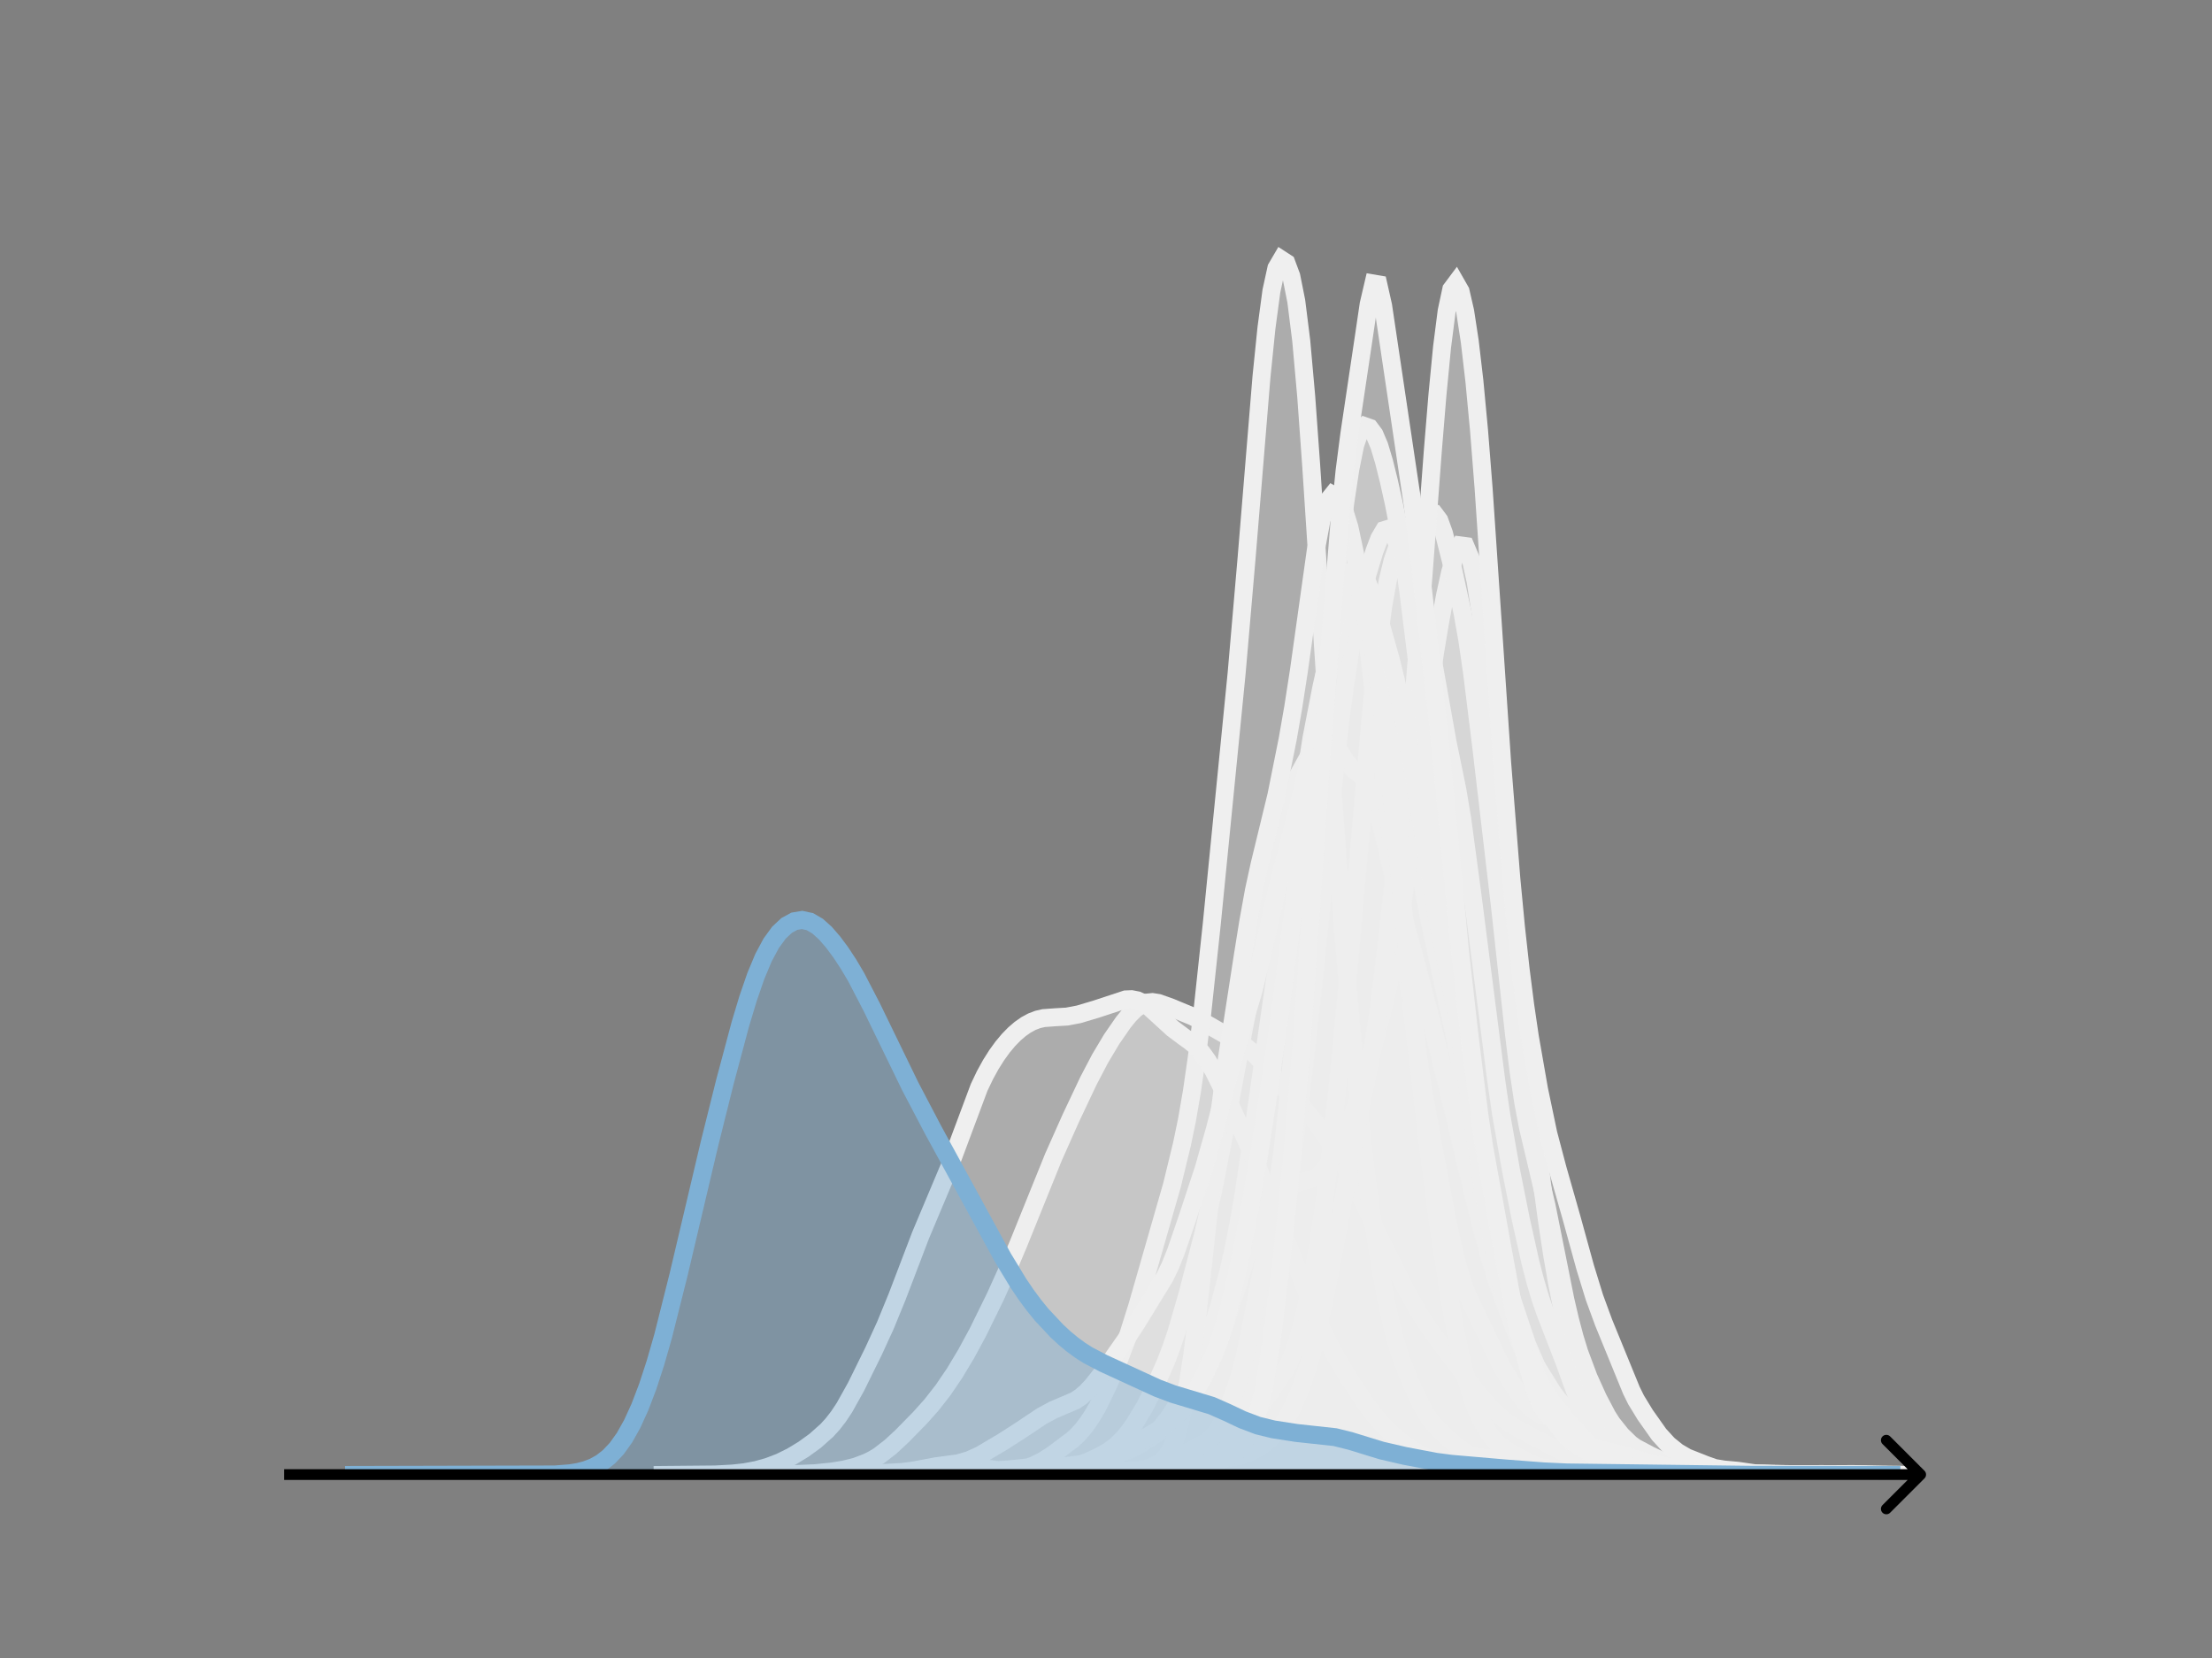 <svg width="615" height="461" viewBox="0 0 615 461" fill="none" xmlns="http://www.w3.org/2000/svg">
<rect x="0" y="0" width="615" height="461" fill="#808080" stroke="none"/>
<g clip-path="url(#clip0_230_8478)">
<mask id="mask0_230_8478" style="mask-type:luminance" maskUnits="userSpaceOnUse" x="76" y="55" width="477" height="356">
<path d="M552.957 55.296H76.797V410.112H552.957V55.296Z" fill="white"/>
</mask>
<g mask="url(#mask0_230_8478)">
<path d="M202.352 410.112L218.524 409.963L226.61 409.629L231.462 409.132L234.696 408.6L237.931 407.793L241.165 406.567L242.783 405.743L244.4 404.752L247.634 402.255L250.869 399.235L255.72 394.291L258.955 390.678L262.189 386.541L265.424 381.778L268.658 376.39L271.893 370.406L276.745 360.517L279.979 353.364L283.214 345.679L292.917 321.673L297.769 310.789L302.62 300.525L305.855 294.347L309.089 288.926L312.324 284.253L313.941 282.268L315.558 280.632L317.176 279.447L318.793 278.78L320.41 278.62L322.027 278.871L325.262 280.006L331.731 282.685L334.965 284.432L341.434 288.139L344.669 289.937L346.286 291.018L347.903 292.324L349.52 293.888L352.755 297.629L355.989 301.497L359.224 304.897L362.458 308.191L365.693 312.091L368.927 316.643L372.162 321.63L375.396 327.302L378.631 333.757L386.717 350.243L391.569 359.778L394.803 365.461L398.038 370.335L402.889 376.825L410.975 387.249L414.21 391.014L417.444 394.162L419.062 395.435L422.296 397.45L433.617 403.376L436.851 404.565L443.32 406.263L451.406 408.303L454.641 408.83L459.493 409.216L482.134 409.949L490.22 410.068L514.479 410.086L524.182 410.112" fill="#EFEFEF" fill-opacity="0.4"/>
<path d="M202.352 410.112L218.524 409.963L226.61 409.629L231.462 409.132L234.696 408.6L237.931 407.793L241.165 406.567L242.783 405.743L244.4 404.752L247.634 402.255L250.869 399.235L255.72 394.291L258.955 390.678L262.189 386.541L265.424 381.778L268.658 376.39L271.893 370.406L276.745 360.517L279.979 353.364L283.214 345.679L292.917 321.673L297.769 310.789L302.62 300.525L305.855 294.347L309.089 288.926L312.324 284.253L313.941 282.268L315.558 280.632L317.176 279.447L318.793 278.78L320.41 278.62L322.027 278.871L325.262 280.006L331.731 282.685L334.965 284.432L341.434 288.139L344.669 289.937L346.286 291.018L347.903 292.324L349.52 293.888L352.755 297.629L355.989 301.497L359.224 304.897L362.458 308.191L365.693 312.091L368.927 316.643L372.162 321.63L375.396 327.302L378.631 333.757L386.717 350.243L391.569 359.778L394.803 365.461L398.038 370.335L402.889 376.825L410.975 387.249L414.21 391.014L417.444 394.162L419.062 395.435L422.296 397.45L433.617 403.376L436.851 404.565L443.32 406.263L451.406 408.303L454.641 408.83L459.493 409.216L482.134 409.949L490.22 410.068L514.479 410.086L524.182 410.112" stroke="#EFEFEF" stroke-width="5" stroke-linecap="square"/>
</g>
<mask id="mask1_230_8478" style="mask-type:luminance" maskUnits="userSpaceOnUse" x="76" y="55" width="477" height="356">
<path d="M552.957 55.296H76.797V410.112H552.957V55.296Z" fill="white"/>
</mask>
<g mask="url(#mask1_230_8478)">
<path d="M226.961 410.111L266.725 409.954L284.398 409.41L288.816 409.277L293.234 408.883L296.18 408.43L299.125 407.662L302.07 406.562L305.016 405.251L307.961 403.627L309.434 402.592L310.907 401.341L312.38 399.837L313.852 398.061L315.325 396.01L318.271 391.12L321.216 385.32L324.162 378.622L325.634 374.754L327.107 370.398L330.052 360.265L334.471 343.343L337.416 330.507L340.362 315.292L344.78 291.537L349.198 268.345L355.089 233.076L356.562 226.48L358.034 221.602L359.507 218.123L365.398 207.524L366.871 205.468L368.344 204.629L369.816 205.259L371.289 207.09L374.235 211.727L375.707 213.437L378.653 215.886L380.126 217.801L381.598 220.979L383.071 225.617L384.544 231.457L388.962 250.397L393.38 266.643L397.798 283.34L402.217 301.223L411.053 337.982L413.998 349.145L416.944 358.482L419.889 366.179L422.835 372.503L425.78 377.606L431.671 387.09L433.144 389.063L436.089 392.375L439.035 395.746L443.453 401.151L444.926 402.528L446.399 403.564L447.871 404.32L450.817 405.416L455.235 406.702L459.653 407.558L465.544 408.664L469.962 409.496L472.908 409.718L520.035 410.111" fill="#EFEFEF" fill-opacity="0.4"/>
<path d="M226.961 410.111L266.725 409.954L284.398 409.41L288.816 409.277L293.234 408.883L296.18 408.43L299.125 407.662L302.07 406.562L305.016 405.251L307.961 403.627L309.434 402.592L310.907 401.341L312.38 399.837L313.852 398.061L315.325 396.01L318.271 391.12L321.216 385.32L324.162 378.622L325.634 374.754L327.107 370.398L330.052 360.265L334.471 343.343L337.416 330.507L340.362 315.292L344.78 291.537L349.198 268.345L355.089 233.076L356.562 226.48L358.034 221.602L359.507 218.123L365.398 207.524L366.871 205.468L368.344 204.629L369.816 205.259L371.289 207.09L374.235 211.727L375.707 213.437L378.653 215.886L380.126 217.801L381.598 220.979L383.071 225.617L384.544 231.457L388.962 250.397L393.38 266.643L397.798 283.34L402.217 301.223L411.053 337.982L413.998 349.145L416.944 358.482L419.889 366.179L422.835 372.503L425.78 377.606L431.671 387.09L433.144 389.063L436.089 392.375L439.035 395.746L443.453 401.151L444.926 402.528L446.399 403.564L447.871 404.32L450.817 405.416L455.235 406.702L459.653 407.558L465.544 408.664L469.962 409.496L472.908 409.718L520.035 410.111" stroke="#EFEFEF" stroke-width="5" stroke-linecap="square"/>
</g>
<mask id="mask2_230_8478" style="mask-type:luminance" maskUnits="userSpaceOnUse" x="76" y="55" width="477" height="356">
<path d="M552.957 55.296H76.797V410.112H552.957V55.296Z" fill="white"/>
</mask>
<g mask="url(#mask2_230_8478)">
<path d="M248.812 410.111L262.437 409.991L266.525 409.706L271.975 409.199L274.7 409.221L281.512 409.551L288.324 409.319L291.049 408.981L296.499 408.084L300.587 407.548L303.312 406.865L314.211 403.064L316.936 401.591L319.661 399.854L321.024 398.763L322.386 397.409L325.111 393.918L327.836 389.747L330.561 384.885L333.286 379.035L336.011 372.169L338.736 363.924L341.461 353.839L342.823 347.865L344.186 341.049L345.548 333.286L348.273 315.382L357.811 249.094L364.623 205.292L367.348 191.235L370.073 179.055L371.435 173.879L372.798 169.649L374.16 166.522L375.523 164.56L376.885 163.844L378.248 164.56L379.61 166.894L380.973 170.785L383.698 181.256L386.423 192.4L387.785 198.758L389.148 206.288L394.597 240.88L397.322 255.327L400.047 268.113L404.135 286.552L406.86 301.264L410.947 325.35L412.31 332.55L413.672 338.928L415.035 344.438L417.76 353.517L424.572 373.773L427.297 380.113L432.747 391.017L434.109 393.49L435.472 395.558L436.834 397.179L438.197 398.44L440.922 400.363L443.647 401.865L449.097 404.494L451.821 405.404L457.271 406.499L461.359 407.48L468.171 408.804L472.259 409.477L476.346 409.773L484.521 409.964L519.945 410.11" fill="#EFEFEF" fill-opacity="0.4"/>
<path d="M248.812 410.111L262.437 409.991L266.525 409.706L271.975 409.199L274.7 409.221L281.512 409.551L288.324 409.319L291.049 408.981L296.499 408.084L300.587 407.548L303.312 406.865L314.211 403.064L316.936 401.591L319.661 399.854L321.024 398.763L322.386 397.409L325.111 393.918L327.836 389.747L330.561 384.885L333.286 379.035L336.011 372.169L338.736 363.924L341.461 353.839L342.823 347.865L344.186 341.049L345.548 333.286L348.273 315.382L357.811 249.094L364.623 205.292L367.348 191.235L370.073 179.055L371.435 173.879L372.798 169.649L374.16 166.522L375.523 164.56L376.885 163.844L378.248 164.56L379.61 166.894L380.973 170.785L383.698 181.256L386.423 192.4L387.785 198.758L389.148 206.288L394.597 240.88L397.322 255.327L400.047 268.113L404.135 286.552L406.86 301.264L410.947 325.35L412.31 332.55L413.672 338.928L415.035 344.438L417.76 353.517L424.572 373.773L427.297 380.113L432.747 391.017L434.109 393.49L435.472 395.558L436.834 397.179L438.197 398.44L440.922 400.363L443.647 401.865L449.097 404.494L451.821 405.404L457.271 406.499L461.359 407.48L468.171 408.804L472.259 409.477L476.346 409.773L484.521 409.964L519.945 410.11" stroke="#EFEFEF" stroke-width="5" stroke-linecap="square"/>
</g>
<mask id="mask3_230_8478" style="mask-type:luminance" maskUnits="userSpaceOnUse" x="76" y="55" width="477" height="356">
<path d="M552.957 55.296H76.797V410.112H552.957V55.296Z" fill="white"/>
</mask>
<g mask="url(#mask3_230_8478)">
<path d="M261.43 410.11L266.855 409.996L270.923 409.843L281.773 409.989L287.198 409.766L291.266 409.726L299.404 409.058L303.472 409.566L306.185 409.779L308.897 409.737L312.966 409.333L315.678 409.053L321.103 408.778L325.172 408.329L329.24 407.94L330.597 407.644L331.953 407.177L333.309 406.493L340.09 402.183L341.446 401.391L342.803 400.129L344.159 398.052L345.515 395.031L346.871 391.217L349.584 382.282L350.94 377.238L352.296 371.443L353.652 364.542L355.008 356.351L357.721 336.616L361.79 303.317L364.502 279.786L367.214 253.674L371.283 212.499L372.639 200.574L373.995 190.285L375.352 181.529L376.708 174.047L378.064 167.658L379.42 162.212L382.133 153.256L383.489 149.707L384.845 147.398L386.201 146.975L387.558 148.731L388.914 152.427L392.982 166.604L395.695 173.016L397.051 177.332L398.407 183.575L402.476 206.394L405.188 219.597L406.545 227.707L409.257 247.871L416.038 300.747L417.394 310.008L420.107 325.381L422.819 338.968L425.532 351.138L426.888 356.345L428.244 360.905L429.6 364.844L435.025 378.871L437.738 386.366L439.094 389.615L440.45 392.388L441.806 394.719L444.519 398.435L447.231 401.349L448.587 402.443L449.943 403.258L458.081 406.934L460.793 407.802L462.149 408.063L464.862 408.163L467.574 408.145L470.287 408.446L475.712 409.216L482.493 409.538L486.561 409.896L494.699 410L506.904 409.922L515.042 409.856L523.179 410.013L531.316 410.111" fill="#EFEFEF" fill-opacity="0.4"/>
<path d="M261.43 410.11L266.855 409.996L270.923 409.843L281.773 409.989L287.198 409.766L291.266 409.726L299.404 409.058L303.472 409.566L306.185 409.779L308.897 409.737L312.966 409.333L315.678 409.053L321.103 408.778L325.172 408.329L329.24 407.94L330.597 407.644L331.953 407.177L333.309 406.493L340.09 402.183L341.446 401.391L342.803 400.129L344.159 398.052L345.515 395.031L346.871 391.217L349.584 382.282L350.94 377.238L352.296 371.443L353.652 364.542L355.008 356.351L357.721 336.616L361.79 303.317L364.502 279.786L367.214 253.674L371.283 212.499L372.639 200.574L373.995 190.285L375.352 181.529L376.708 174.047L378.064 167.658L379.42 162.212L382.133 153.256L383.489 149.707L384.845 147.398L386.201 146.975L387.558 148.731L388.914 152.427L392.982 166.604L395.695 173.016L397.051 177.332L398.407 183.575L402.476 206.394L405.188 219.597L406.545 227.707L409.257 247.871L416.038 300.747L417.394 310.008L420.107 325.381L422.819 338.968L425.532 351.138L426.888 356.345L428.244 360.905L429.6 364.844L435.025 378.871L437.738 386.366L439.094 389.615L440.45 392.388L441.806 394.719L444.519 398.435L447.231 401.349L448.587 402.443L449.943 403.258L458.081 406.934L460.793 407.802L462.149 408.063L464.862 408.163L467.574 408.145L470.287 408.446L475.712 409.216L482.493 409.538L486.561 409.896L494.699 410L506.904 409.922L515.042 409.856L523.179 410.013L531.316 410.111" stroke="#EFEFEF" stroke-width="5" stroke-linecap="square"/>
</g>
<mask id="mask4_230_8478" style="mask-type:luminance" maskUnits="userSpaceOnUse" x="76" y="55" width="477" height="356">
<path d="M552.957 55.296H76.797V410.112H552.957V55.296Z" fill="white"/>
</mask>
<g mask="url(#mask4_230_8478)">
<path d="M238.797 410.111L244.324 410.004L248.47 409.85L258.143 409.931L263.671 409.587L266.434 408.984L269.198 408.21L270.58 408.015L271.962 408.025L277.49 408.758L280.253 408.595L285.781 408.013L287.163 407.549L289.926 406.193L292.69 404.422L298.218 400.273L299.6 398.992L300.982 397.455L302.363 395.653L303.745 393.58L305.127 391.21L307.891 385.6L310.655 379.299L313.418 371.993L316.182 363.212L325.855 329.514L328.619 318.145L330.001 311.469L331.383 303.492L332.765 293.902L334.147 282.716L336.91 256.873L343.82 187.183L346.584 155.187L350.729 104.763L352.111 91.195L353.493 80.883L354.875 74.558L356.257 72.192L357.639 73.091L359.02 76.797L360.402 83.732L361.784 94.762L363.166 110.233L364.548 129.417L370.076 213.859L372.839 251.525L375.603 284.769L378.367 312.801L379.749 324.845L381.131 335.558L382.512 345.059L383.894 353.511L385.276 360.986L386.658 367.434L388.04 372.821L389.422 377.267L392.186 384.384L394.949 390.268L396.331 392.762L397.713 394.853L399.095 396.538L401.859 399.248L404.623 401.711L407.386 403.735L408.768 404.451L410.15 404.923L412.914 405.288L417.059 405.424L418.441 405.647L419.823 406.082L423.969 407.829L426.733 408.4L429.496 408.684L435.024 408.999L440.551 409.524L446.079 409.701L450.225 409.496L454.37 409.306L459.898 409.628L468.189 409.973L475.098 409.986L513.791 410.111" fill="#EFEFEF" fill-opacity="0.4"/>
<path d="M238.797 410.111L244.324 410.004L248.47 409.85L258.143 409.931L263.671 409.587L266.434 408.984L269.198 408.21L270.58 408.015L271.962 408.025L277.49 408.758L280.253 408.595L285.781 408.013L287.163 407.549L289.926 406.193L292.69 404.422L298.218 400.273L299.6 398.992L300.982 397.455L302.363 395.653L303.745 393.58L305.127 391.21L307.891 385.6L310.655 379.299L313.418 371.993L316.182 363.212L325.855 329.514L328.619 318.145L330.001 311.469L331.383 303.492L332.765 293.902L334.147 282.716L336.91 256.873L343.82 187.183L346.584 155.187L350.729 104.763L352.111 91.195L353.493 80.883L354.875 74.558L356.257 72.192L357.639 73.091L359.02 76.797L360.402 83.732L361.784 94.762L363.166 110.233L364.548 129.417L370.076 213.859L372.839 251.525L375.603 284.769L378.367 312.801L379.749 324.845L381.131 335.558L382.512 345.059L383.894 353.511L385.276 360.986L386.658 367.434L388.04 372.821L389.422 377.267L392.186 384.384L394.949 390.268L396.331 392.762L397.713 394.853L399.095 396.538L401.859 399.248L404.623 401.711L407.386 403.735L408.768 404.451L410.15 404.923L412.914 405.288L417.059 405.424L418.441 405.647L419.823 406.082L423.969 407.829L426.733 408.4L429.496 408.684L435.024 408.999L440.551 409.524L446.079 409.701L450.225 409.496L454.37 409.306L459.898 409.628L468.189 409.973L475.098 409.986L513.791 410.111" stroke="#EFEFEF" stroke-width="5" stroke-linecap="square"/>
</g>
<mask id="mask5_230_8478" style="mask-type:luminance" maskUnits="userSpaceOnUse" x="76" y="55" width="477" height="356">
<path d="M552.957 55.296H76.797V410.112H552.957V55.296Z" fill="white"/>
</mask>
<g mask="url(#mask5_230_8478)">
<path d="M234.492 410.111L260.008 409.956L265.678 409.679L275.6 409.091L288.358 408.389L294.028 407.905L299.698 407.2L303.951 406.886L305.368 406.595L306.786 406.117L309.621 404.662L313.873 402.255L320.961 399.011L323.796 397.035L325.213 395.743L326.631 394.194L329.466 390.366L332.301 385.789L335.136 380.458L337.971 374.358L340.806 367.284L343.641 358.686L347.894 345.044L349.311 341.287L350.729 338.188L352.146 335.747L353.564 333.878L354.981 332.438L356.399 331.285L359.234 329.533L360.651 328.927L364.904 327.768L366.322 327.005L367.739 325.698L369.157 323.806L370.574 321.441L373.409 315.899L374.827 312.769L376.244 309.251L377.662 305.238L380.497 295.885L383.332 285.579L384.749 280.011L386.167 273.783L387.584 266.502L389.002 257.885L390.419 247.892L393.254 225.032L396.089 201.886L398.924 181.791L400.342 173.2L401.76 165.593L403.177 159.146L404.595 154.292L406.012 151.656L407.43 151.847L408.847 155.195L410.265 161.602L411.682 170.576L413.1 181.427L415.935 206.335L418.77 233.605L425.857 304.766L428.692 328.93L430.11 339.416L431.527 348.761L432.945 356.929L434.362 363.937L435.78 369.885L437.198 374.945L438.615 379.322L441.45 386.695L444.285 392.737L445.703 395.264L447.12 397.432L448.538 399.235L449.955 400.694L451.373 401.861L454.208 403.615L458.46 405.708L461.295 406.882L464.13 407.725L468.383 408.518L474.053 409.407L478.306 409.681L486.811 409.732L491.063 409.788L496.733 409.98L506.656 409.856L513.744 410.099L516.579 410.11" fill="#EFEFEF" fill-opacity="0.4"/>
<path d="M234.492 410.111L260.008 409.956L265.678 409.679L275.6 409.091L288.358 408.389L294.028 407.905L299.698 407.2L303.951 406.886L305.368 406.595L306.786 406.117L309.621 404.662L313.873 402.255L320.961 399.011L323.796 397.035L325.213 395.743L326.631 394.194L329.466 390.366L332.301 385.789L335.136 380.458L337.971 374.358L340.806 367.284L343.641 358.686L347.894 345.044L349.311 341.287L350.729 338.188L352.146 335.747L353.564 333.878L354.981 332.438L356.399 331.285L359.234 329.533L360.651 328.927L364.904 327.768L366.322 327.005L367.739 325.698L369.157 323.806L370.574 321.441L373.409 315.899L374.827 312.769L376.244 309.251L377.662 305.238L380.497 295.885L383.332 285.579L384.749 280.011L386.167 273.783L387.584 266.502L389.002 257.885L390.419 247.892L393.254 225.032L396.089 201.886L398.924 181.791L400.342 173.2L401.76 165.593L403.177 159.146L404.595 154.292L406.012 151.656L407.43 151.847L408.847 155.195L410.265 161.602L411.682 170.576L413.1 181.427L415.935 206.335L418.77 233.605L425.857 304.766L428.692 328.93L430.11 339.416L431.527 348.761L432.945 356.929L434.362 363.937L435.78 369.885L437.198 374.945L438.615 379.322L441.45 386.695L444.285 392.737L445.703 395.264L447.12 397.432L448.538 399.235L449.955 400.694L451.373 401.861L454.208 403.615L458.46 405.708L461.295 406.882L464.13 407.725L468.383 408.518L474.053 409.407L478.306 409.681L486.811 409.732L491.063 409.788L496.733 409.98L506.656 409.856L513.744 410.099L516.579 410.11" stroke="#EFEFEF" stroke-width="5" stroke-linecap="square"/>
</g>
<mask id="mask6_230_8478" style="mask-type:luminance" maskUnits="userSpaceOnUse" x="76" y="55" width="477" height="356">
<path d="M552.957 55.296H76.797V410.112H552.957V55.296Z" fill="white"/>
</mask>
<g mask="url(#mask6_230_8478)">
<path d="M258.672 410.11L266.46 409.961L274.248 409.726L282.036 409.975L287.229 409.868L295.017 409.989L300.209 409.801L305.401 409.566L314.487 409.628L319.68 409.076L328.766 407.056L331.362 406.342L333.958 405.144L337.852 402.812L340.448 400.907L346.938 395.491L348.236 394.097L350.832 390.55L357.323 380.916L358.621 378.389L359.919 375.08L361.217 370.869L362.515 365.819L363.813 360.012L365.111 353.409L366.409 345.895L367.707 337.383L369.005 327.817L371.601 305.221L374.197 278.272L378.091 233.747L380.687 203.689L381.985 189.94L383.283 178.057L384.581 168.484L385.879 161.207L387.177 155.89L388.475 152.141L389.773 149.651L391.071 148.137L394.965 145.337L396.264 144.019L397.562 142.941L398.86 142.93L400.158 144.672L401.456 148.255L404.052 158.569L406.648 170.505L407.946 177.87L409.244 186.716L411.84 207.679L417.032 251.968L420.926 287.463L422.224 297.92L423.522 306.589L424.82 313.39L430.012 335.368L435.205 361.359L436.503 366.94L437.801 371.848L439.099 376.091L441.695 383.013L444.291 388.764L446.887 393.709L448.185 395.74L450.781 398.997L453.377 401.515L454.675 402.453L458.569 404.532L462.463 406.391L466.357 407.782L468.953 408.455L472.848 409.038L480.636 409.635L484.53 409.804L494.914 409.97L501.404 410.104L516.981 410.11" fill="#EFEFEF" fill-opacity="0.4"/>
<path d="M258.672 410.11L266.46 409.961L274.248 409.726L282.036 409.975L287.229 409.868L295.017 409.989L300.209 409.801L305.401 409.566L314.487 409.628L319.68 409.076L328.766 407.056L331.362 406.342L333.958 405.144L337.852 402.812L340.448 400.907L346.938 395.491L348.236 394.097L350.832 390.55L357.323 380.916L358.621 378.389L359.919 375.08L361.217 370.869L362.515 365.819L363.813 360.012L365.111 353.409L366.409 345.895L367.707 337.383L369.005 327.817L371.601 305.221L374.197 278.272L378.091 233.747L380.687 203.689L381.985 189.94L383.283 178.057L384.581 168.484L385.879 161.207L387.177 155.89L388.475 152.141L389.773 149.651L391.071 148.137L394.965 145.337L396.264 144.019L397.562 142.941L398.86 142.93L400.158 144.672L401.456 148.255L404.052 158.569L406.648 170.505L407.946 177.87L409.244 186.716L411.84 207.679L417.032 251.968L420.926 287.463L422.224 297.92L423.522 306.589L424.82 313.39L430.012 335.368L435.205 361.359L436.503 366.94L437.801 371.848L439.099 376.091L441.695 383.013L444.291 388.764L446.887 393.709L448.185 395.74L450.781 398.997L453.377 401.515L454.675 402.453L458.569 404.532L462.463 406.391L466.357 407.782L468.953 408.455L472.848 409.038L480.636 409.635L484.53 409.804L494.914 409.97L501.404 410.104L516.981 410.11" stroke="#EFEFEF" stroke-width="5" stroke-linecap="square"/>
</g>
<mask id="mask7_230_8478" style="mask-type:luminance" maskUnits="userSpaceOnUse" x="76" y="55" width="477" height="356">
<path d="M552.957 55.296H76.797V410.112H552.957V55.296Z" fill="white"/>
</mask>
<g mask="url(#mask7_230_8478)">
<path d="M184.242 410.111L198.908 409.974L203.796 409.708L207.055 409.342L210.314 408.736L213.573 407.825L216.832 406.58L220.091 404.972L223.35 402.993L226.609 400.64L229.868 397.745L231.497 395.959L233.127 393.858L234.756 391.407L238.015 385.565L242.904 375.631L246.162 368.524L249.421 360.57L255.939 343.498L264.087 324.133L272.234 302.329L273.864 298.921L275.493 295.959L277.123 293.382L278.752 291.133L280.382 289.182L282.011 287.51L283.641 286.107L285.27 284.965L286.899 284.081L288.529 283.458L290.158 283.083L293.417 282.845L296.676 282.653L299.935 282.031L304.824 280.573L312.971 277.889L314.601 277.823L316.23 278.146L317.86 278.892L319.489 280.019L322.748 282.976L326.007 285.966L329.266 288.406L330.895 289.572L332.525 290.941L334.154 292.703L335.784 294.974L337.413 297.748L340.672 304.302L347.19 318.512L350.449 326.436L365.115 363.919L368.374 371.292L371.633 377.611L374.892 383.045L379.78 390.344L383.039 394.574L386.298 398.048L389.557 400.865L392.816 403.201L396.075 405.05L399.334 406.297L402.593 406.987L415.629 408.63L420.517 408.916L461.254 409.691L467.772 409.669L482.437 410.031L493.844 410.012L508.509 410.111" fill="#EFEFEF" fill-opacity="0.4"/>
<path d="M184.242 410.111L198.908 409.974L203.796 409.708L207.055 409.342L210.314 408.736L213.573 407.825L216.832 406.58L220.091 404.972L223.35 402.993L226.609 400.64L229.868 397.745L231.497 395.959L233.127 393.858L234.756 391.407L238.015 385.565L242.904 375.631L246.162 368.524L249.421 360.57L255.939 343.498L264.087 324.133L272.234 302.329L273.864 298.921L275.493 295.959L277.123 293.382L278.752 291.133L280.382 289.182L282.011 287.51L283.641 286.107L285.27 284.965L286.899 284.081L288.529 283.458L290.158 283.083L293.417 282.845L296.676 282.653L299.935 282.031L304.824 280.573L312.971 277.889L314.601 277.823L316.23 278.146L317.86 278.892L319.489 280.019L322.748 282.976L326.007 285.966L329.266 288.406L330.895 289.572L332.525 290.941L334.154 292.703L335.784 294.974L337.413 297.748L340.672 304.302L347.19 318.512L350.449 326.436L365.115 363.919L368.374 371.292L371.633 377.611L374.892 383.045L379.78 390.344L383.039 394.574L386.298 398.048L389.557 400.865L392.816 403.201L396.075 405.05L399.334 406.297L402.593 406.987L415.629 408.63L420.517 408.916L461.254 409.691L467.772 409.669L482.437 410.031L493.844 410.012L508.509 410.111" stroke="#EFEFEF" stroke-width="5" stroke-linecap="square"/>
</g>
<mask id="mask8_230_8478" style="mask-type:luminance" maskUnits="userSpaceOnUse" x="76" y="55" width="477" height="356">
<path d="M552.957 55.296H76.797V410.112H552.957V55.296Z" fill="white"/>
</mask>
<g mask="url(#mask8_230_8478)">
<path d="M260.977 410.109L266.113 409.989L271.249 409.76L280.237 409.901L290.509 409.904L295.645 409.886L304.633 410.055L311.053 409.822L317.474 409.496L322.61 409.443L325.178 409.433L326.462 409.272L329.03 408.5L335.45 405.721L338.018 405.402L341.87 405.273L344.438 404.854L347.006 404.038L349.574 402.781L352.142 400.92L354.71 398.391L355.994 396.841L357.278 395.01L358.562 392.82L359.846 390.231L361.13 387.23L362.414 383.794L363.698 379.863L364.983 375.361L367.551 364.591L370.119 352.084L372.687 338.167L376.539 316.443L379.107 304.218L380.391 298.23L381.675 291.419L382.959 283.194L384.243 273.397L389.379 228.358L391.947 205.045L393.231 191.545L395.799 159.621L398.367 125.348L399.651 109.774L400.935 96.498L402.219 86.463L403.503 80.448L404.787 78.73L406.071 80.977L407.355 86.554L408.639 94.939L409.923 105.941L411.207 119.598L412.491 135.856L415.059 173.768L417.627 211.918L420.196 244.32L421.48 257.763L422.764 269.423L424.048 279.49L425.332 288.223L427.9 302.922L430.468 315.178L433.036 324.91L436.888 338.444L440.74 352.426L443.308 360.776L445.876 367.768L453.58 386.6L454.864 389.207L457.432 393.412L461.284 398.863L463.852 401.667L466.42 403.733L468.988 405.233L474.125 407.266L476.693 408.177L479.261 408.597L483.113 408.948L488.249 409.692L492.101 409.801L516.497 410.111" fill="#EFEFEF" fill-opacity="0.4"/>
<path d="M260.977 410.109L266.113 409.989L271.249 409.76L280.237 409.901L290.509 409.904L295.645 409.886L304.633 410.055L311.053 409.822L317.474 409.496L322.61 409.443L325.178 409.433L326.462 409.272L329.03 408.5L335.45 405.721L338.018 405.402L341.87 405.273L344.438 404.854L347.006 404.038L349.574 402.781L352.142 400.92L354.71 398.391L355.994 396.841L357.278 395.01L358.562 392.82L359.846 390.231L361.13 387.23L362.414 383.794L363.698 379.863L364.983 375.361L367.551 364.591L370.119 352.084L372.687 338.167L376.539 316.443L379.107 304.218L380.391 298.23L381.675 291.419L382.959 283.194L384.243 273.397L389.379 228.358L391.947 205.045L393.231 191.545L395.799 159.621L398.367 125.348L399.651 109.774L400.935 96.498L402.219 86.463L403.503 80.448L404.787 78.73L406.071 80.977L407.355 86.554L408.639 94.939L409.923 105.941L411.207 119.598L412.491 135.856L415.059 173.768L417.627 211.918L420.196 244.32L421.48 257.763L422.764 269.423L424.048 279.49L425.332 288.223L427.9 302.922L430.468 315.178L433.036 324.91L436.888 338.444L440.74 352.426L443.308 360.776L445.876 367.768L453.58 386.6L454.864 389.207L457.432 393.412L461.284 398.863L463.852 401.667L466.42 403.733L468.988 405.233L474.125 407.266L476.693 408.177L479.261 408.597L483.113 408.948L488.249 409.692L492.101 409.801L516.497 410.111" stroke="#EFEFEF" stroke-width="5" stroke-linecap="square"/>
</g>
<mask id="mask9_230_8478" style="mask-type:luminance" maskUnits="userSpaceOnUse" x="76" y="55" width="477" height="356">
<path d="M552.957 55.296H76.797V410.112H552.957V55.296Z" fill="white"/>
</mask>
<g mask="url(#mask9_230_8478)">
<path d="M208.117 410.11L267.448 409.86L272.132 409.749L278.378 409.916L287.746 409.687L292.43 409.724L298.675 409.539L303.359 409.375L306.482 409.287L311.166 409.3L315.85 408.941L317.412 408.704L318.973 408.31L320.534 407.742L322.096 406.952L323.657 405.73L325.218 403.664L326.78 400.213L328.341 394.839L329.902 387.134L331.464 376.947L333.025 364.486L339.27 307.849L340.832 296.204L345.516 265.874L347.077 256.161L348.639 247.545L350.2 240.384L354.884 221.104L358.007 205.546L359.568 196.593L361.129 186.523L365.813 153.141L367.375 144.763L368.936 139.514L370.497 137.559L372.059 138.441L373.62 141.534L375.182 146.63L376.743 153.987L378.304 163.71L379.866 175.317L382.988 201.311L389.234 254.267L392.356 279.97L393.918 291.7L395.479 301.902L398.602 319.327L401.724 335.946L403.286 343.641L404.847 350.385L406.409 355.891L407.97 360.165L411.093 366.687L417.338 379.711L420.461 384.904L423.583 389.39L425.145 391.157L426.706 392.451L428.267 393.314L431.39 394.542L432.951 395.39L436.074 397.834L439.197 400.335L440.758 401.395L442.32 402.256L443.881 402.845L450.126 404.188L454.81 405.71L459.494 406.987L465.74 408.183L468.862 408.463L473.546 408.786L478.231 409.337L484.476 409.653L496.967 409.883L511.019 409.971L518.826 410.11" fill="#EFEFEF" fill-opacity="0.4"/>
<path d="M208.117 410.11L267.448 409.86L272.132 409.749L278.378 409.916L287.746 409.687L292.43 409.724L298.675 409.539L303.359 409.375L306.482 409.287L311.166 409.3L315.85 408.941L317.412 408.704L318.973 408.31L320.534 407.742L322.096 406.952L323.657 405.73L325.218 403.664L326.78 400.213L328.341 394.839L329.902 387.134L331.464 376.947L333.025 364.486L339.27 307.849L340.832 296.204L345.516 265.874L347.077 256.161L348.639 247.545L350.2 240.384L354.884 221.104L358.007 205.546L359.568 196.593L361.129 186.523L365.813 153.141L367.375 144.763L368.936 139.514L370.497 137.559L372.059 138.441L373.62 141.534L375.182 146.63L376.743 153.987L378.304 163.71L379.866 175.317L382.988 201.311L389.234 254.267L392.356 279.97L393.918 291.7L395.479 301.902L398.602 319.327L401.724 335.946L403.286 343.641L404.847 350.385L406.409 355.891L407.97 360.165L411.093 366.687L417.338 379.711L420.461 384.904L423.583 389.39L425.145 391.157L426.706 392.451L428.267 393.314L431.39 394.542L432.951 395.39L436.074 397.834L439.197 400.335L440.758 401.395L442.32 402.256L443.881 402.845L450.126 404.188L454.81 405.71L459.494 406.987L465.74 408.183L468.862 408.463L473.546 408.786L478.231 409.337L484.476 409.653L496.967 409.883L511.019 409.971L518.826 410.11" stroke="#EFEFEF" stroke-width="5" stroke-linecap="square"/>
</g>
<mask id="mask10_230_8478" style="mask-type:luminance" maskUnits="userSpaceOnUse" x="76" y="55" width="477" height="356">
<path d="M552.957 55.296H76.797V410.112H552.957V55.296Z" fill="white"/>
</mask>
<g mask="url(#mask10_230_8478)">
<path d="M250.75 410.111L270.859 409.932L278.902 409.916L288.286 409.952L297.67 409.782L303.033 409.724L311.076 409.08L315.098 408.863L317.779 408.727L320.46 408.176L323.141 407.166L328.504 404.677L335.207 401.023L336.547 400.032L337.888 398.52L339.228 396.365L340.569 393.628L341.909 390.458L343.25 386.9L344.591 382.772L345.931 377.768L347.272 371.74L353.975 337.201L355.315 329.301L356.656 319.463L357.996 307.315L363.359 250.026L366.04 221.463L371.402 161.693L372.743 149.706L374.083 139.291L375.424 130.446L376.765 123.759L378.105 119.834L379.446 118.496L380.786 118.968L382.127 120.759L383.468 123.91L384.808 128.384L386.149 133.774L387.489 139.789L388.83 146.625L390.17 154.677L391.511 164.069L394.192 185.602L399.554 229.323L406.257 280.15L410.279 313.104L411.62 322.585L412.96 330.811L414.301 337.897L416.982 349.752L419.663 359.333L427.707 384.031L429.047 386.83L430.388 388.853L434.41 393.287L435.75 395.362L438.431 400.016L439.772 401.945L441.113 403.321L442.453 404.117L443.794 404.481L446.475 405.024L447.815 405.636L451.837 407.962L453.178 408.406L454.518 408.582L455.859 408.496L461.221 407.49L462.562 407.677L469.265 409.568L471.946 409.7L477.308 409.433L486.692 409.936L505.46 409.916L509.482 409.873L516.185 410.106L517.526 410.11" fill="#EFEFEF" fill-opacity="0.4"/>
<path d="M250.75 410.111L270.859 409.932L278.902 409.916L288.286 409.952L297.67 409.782L303.033 409.724L311.076 409.08L315.098 408.863L317.779 408.727L320.46 408.176L323.141 407.166L328.504 404.677L335.207 401.023L336.547 400.032L337.888 398.52L339.228 396.365L340.569 393.628L341.909 390.458L343.25 386.9L344.591 382.772L345.931 377.768L347.272 371.74L353.975 337.201L355.315 329.301L356.656 319.463L357.996 307.315L363.359 250.026L366.04 221.463L371.402 161.693L372.743 149.706L374.083 139.291L375.424 130.446L376.765 123.759L378.105 119.834L379.446 118.496L380.786 118.968L382.127 120.759L383.468 123.91L384.808 128.384L386.149 133.774L387.489 139.789L388.83 146.625L390.17 154.677L391.511 164.069L394.192 185.602L399.554 229.323L406.257 280.15L410.279 313.104L411.62 322.585L412.96 330.811L414.301 337.897L416.982 349.752L419.663 359.333L427.707 384.031L429.047 386.83L430.388 388.853L434.41 393.287L435.75 395.362L438.431 400.016L439.772 401.945L441.113 403.321L442.453 404.117L443.794 404.481L446.475 405.024L447.815 405.636L451.837 407.962L453.178 408.406L454.518 408.582L455.859 408.496L461.221 407.49L462.562 407.677L469.265 409.568L471.946 409.7L477.308 409.433L486.692 409.936L505.46 409.916L509.482 409.873L516.185 410.106L517.526 410.11" stroke="#EFEFEF" stroke-width="5" stroke-linecap="square"/>
</g>
<mask id="mask11_230_8478" style="mask-type:luminance" maskUnits="userSpaceOnUse" x="76" y="55" width="477" height="356">
<path d="M552.957 55.296H76.797V410.112H552.957V55.296Z" fill="white"/>
</mask>
<g mask="url(#mask11_230_8478)">
<path d="M215.172 410.111L238.449 409.976L250.864 409.276L253.967 408.868L260.175 407.704L266.382 406.874L269.485 405.974L272.589 404.547L278.796 400.87L283.452 397.886L289.659 393.739L292.763 392.062L298.97 389.407L300.522 388.355L302.073 386.996L303.625 385.357L306.729 381.459L312.936 372.578L316.04 367.829L323.799 355.187L325.351 351.981L326.903 348.113L330.006 339.097L334.662 324.981L337.765 314.036L342.421 296.027L348.628 275.001L351.732 262.066L354.835 248.301L357.939 236.016L361.042 224.06L364.146 210.455L368.801 189.913L370.353 183.834L371.905 178.431L373.457 173.912L375.009 170.534L376.561 168.673L378.112 168.845L379.664 171.585L381.216 177.241L382.768 185.817L384.32 197.006L385.871 210.337L388.975 241.211L393.631 288.537L396.734 316.258L399.838 340.323L402.941 360.521L404.493 369.157L406.045 376.709L407.597 383.069L409.149 388.239L410.701 392.358L412.252 395.631L413.804 398.232L415.356 400.273L416.908 401.841L418.46 403.043L421.563 404.863L426.219 407.158L427.77 407.733L429.322 408.145L432.426 408.533L438.633 408.94L443.289 409.246L452.599 409.263L457.255 409.544L480.532 409.889L488.291 410.099L506.913 410.06L514.672 409.994L523.983 410.11" fill="#EFEFEF" fill-opacity="0.4"/>
<path d="M215.172 410.111L238.449 409.976L250.864 409.276L253.967 408.868L260.175 407.704L266.382 406.874L269.485 405.974L272.589 404.547L278.796 400.87L283.452 397.886L289.659 393.739L292.763 392.062L298.97 389.407L300.522 388.355L302.073 386.996L303.625 385.357L306.729 381.459L312.936 372.578L316.04 367.829L323.799 355.187L325.351 351.981L326.903 348.113L330.006 339.097L334.662 324.981L337.765 314.036L342.421 296.027L348.628 275.001L351.732 262.066L354.835 248.301L357.939 236.016L361.042 224.06L364.146 210.455L368.801 189.913L370.353 183.834L371.905 178.431L373.457 173.912L375.009 170.534L376.561 168.673L378.112 168.845L379.664 171.585L381.216 177.241L382.768 185.817L384.32 197.006L385.871 210.337L388.975 241.211L393.631 288.537L396.734 316.258L399.838 340.323L402.941 360.521L404.493 369.157L406.045 376.709L407.597 383.069L409.149 388.239L410.701 392.358L412.252 395.631L413.804 398.232L415.356 400.273L416.908 401.841L418.46 403.043L421.563 404.863L426.219 407.158L427.77 407.733L429.322 408.145L432.426 408.533L438.633 408.94L443.289 409.246L452.599 409.263L457.255 409.544L480.532 409.889L488.291 410.099L506.913 410.06L514.672 409.994L523.983 410.11" stroke="#EFEFEF" stroke-width="5" stroke-linecap="square"/>
</g>
<mask id="mask12_230_8478" style="mask-type:luminance" maskUnits="userSpaceOnUse" x="76" y="55" width="477" height="356">
<path d="M552.957 55.296H76.797V410.112H552.957V55.296Z" fill="white"/>
</mask>
<g mask="url(#mask12_230_8478)">
<path d="M237.688 410.111L268.594 409.929L289.667 409.485L292.477 408.999L299.501 407.378L303.715 406.711L306.525 405.907L309.335 404.829L312.144 403.483L316.359 401.079L323.383 396.787L326.193 394.348L329.003 391.514L330.407 389.782L331.812 387.729L334.622 382.792L337.432 376.909L338.836 373.284L340.241 368.939L341.646 363.825L344.456 351.696L347.266 337.42L350.075 320.865L352.885 302.695L355.695 283.038L359.909 250.54L366.933 195.733L368.338 186.987L369.743 179.561L371.148 173.091L372.553 167.384L373.958 162.673L375.362 159.401L376.767 157.901L378.172 158.28L379.577 160.434L380.982 164.02L383.792 173.234L386.601 183.163L388.006 188.825L389.411 195.266L392.221 210.482L399.245 253.009L404.864 281.106L407.674 299.08L411.888 327.691L414.698 344.158L416.103 351.319L417.508 357.595L418.913 362.906L420.318 367.347L423.127 374.566L425.937 380.564L428.747 385.554L431.556 389.884L434.366 393.61L439.985 399.749L442.795 402.659L444.2 403.76L447.01 405.399L449.819 406.722L451.224 407.214L452.629 407.534L463.868 408.773L469.487 409.037L479.321 409.994L487.75 409.95L517.252 410.111" fill="#EFEFEF" fill-opacity="0.4"/>
<path d="M237.688 410.111L268.594 409.929L289.667 409.485L292.477 408.999L299.501 407.378L303.715 406.711L306.525 405.907L309.335 404.829L312.144 403.483L316.359 401.079L323.383 396.787L326.193 394.348L329.003 391.514L330.407 389.782L331.812 387.729L334.622 382.792L337.432 376.909L338.836 373.284L340.241 368.939L341.646 363.825L344.456 351.696L347.266 337.42L350.075 320.865L352.885 302.695L355.695 283.038L359.909 250.54L366.933 195.733L368.338 186.987L369.743 179.561L371.148 173.091L372.553 167.384L373.958 162.673L375.362 159.401L376.767 157.901L378.172 158.28L379.577 160.434L380.982 164.02L383.792 173.234L386.601 183.163L388.006 188.825L389.411 195.266L392.221 210.482L399.245 253.009L404.864 281.106L407.674 299.08L411.888 327.691L414.698 344.158L416.103 351.319L417.508 357.595L418.913 362.906L420.318 367.347L423.127 374.566L425.937 380.564L428.747 385.554L431.556 389.884L434.366 393.61L439.985 399.749L442.795 402.659L444.2 403.76L447.01 405.399L449.819 406.722L451.224 407.214L452.629 407.534L463.868 408.773L469.487 409.037L479.321 409.994L487.75 409.95L517.252 410.111" stroke="#EFEFEF" stroke-width="5" stroke-linecap="square"/>
</g>
<mask id="mask13_230_8478" style="mask-type:luminance" maskUnits="userSpaceOnUse" x="76" y="55" width="477" height="356">
<path d="M552.957 55.296H76.797V410.112H552.957V55.296Z" fill="white"/>
</mask>
<g mask="url(#mask13_230_8478)">
<path d="M260.047 410.109L265.402 409.957L269.418 409.873L276.111 410.011L281.466 410.111L293.515 409.979L298.869 409.906L305.563 409.961L313.595 409.598L321.627 409.891L332.337 408.723L335.014 408.197L336.353 407.637L340.369 405.489L341.708 404.939L343.047 404.202L344.385 402.991L345.724 401.205L347.063 398.927L348.401 396.159L349.74 392.537L351.079 387.372L352.418 380.176L353.756 371.12L356.434 349.342L359.111 322.962L361.788 291.547L364.466 253.557L367.143 214.037L371.159 160.522L372.498 144.297L373.837 130.894L375.176 120.552L379.192 93.656L380.53 84.573L381.869 78.839L383.208 79.066L384.546 85.01L392.579 139.016L393.917 148.937L397.933 184.221L400.611 208.601L405.966 264.876L408.643 288.669L411.321 310.148L412.659 319.034L418.014 348.606L420.691 363.121L422.03 369.207L424.708 379.61L426.046 384.287L427.385 388.242L428.724 391.158L430.062 393.093L432.74 395.863L435.417 399.337L436.756 400.713L439.433 402.398L443.449 404.858L450.143 407.62L452.82 408.113L455.498 408.259L458.175 408.362L466.207 409.41L471.562 409.331L475.578 409.635L483.611 409.93L487.627 410.087L506.369 410.021L511.723 410.11L526.449 410.11" fill="#EFEFEF" fill-opacity="0.4"/>
<path d="M260.047 410.109L265.402 409.957L269.418 409.873L276.111 410.011L281.466 410.111L293.515 409.979L298.869 409.906L305.563 409.961L313.595 409.598L321.627 409.891L332.337 408.723L335.014 408.197L336.353 407.637L340.369 405.489L341.708 404.939L343.047 404.202L344.385 402.991L345.724 401.205L347.063 398.927L348.401 396.159L349.74 392.537L351.079 387.372L352.418 380.176L353.756 371.12L356.434 349.342L359.111 322.962L361.788 291.547L364.466 253.557L367.143 214.037L371.159 160.522L372.498 144.297L373.837 130.894L375.176 120.552L379.192 93.656L380.53 84.573L381.869 78.839L383.208 79.066L384.546 85.01L392.579 139.016L393.917 148.937L397.933 184.221L400.611 208.601L405.966 264.876L408.643 288.669L411.321 310.148L412.659 319.034L418.014 348.606L420.691 363.121L422.03 369.207L424.708 379.61L426.046 384.287L427.385 388.242L428.724 391.158L430.062 393.093L432.74 395.863L435.417 399.337L436.756 400.713L439.433 402.398L443.449 404.858L450.143 407.62L452.82 408.113L455.498 408.259L458.175 408.362L466.207 409.41L471.562 409.331L475.578 409.635L483.611 409.93L487.627 410.087L506.369 410.021L511.723 410.11L526.449 410.11" stroke="#EFEFEF" stroke-width="5" stroke-linecap="square"/>
</g>
<mask id="mask14_230_8478" style="mask-type:luminance" maskUnits="userSpaceOnUse" x="76" y="55" width="477" height="356">
<path d="M552.957 55.296H76.797V410.112H552.957V55.296Z" fill="white"/>
</mask>
<g mask="url(#mask14_230_8478)">
<path d="M98.438 410.112L154.283 409.975L158.578 409.632L160.726 409.28L162.874 408.732L165.022 407.912L167.17 406.721L169.318 405.047L171.466 402.766L173.614 399.764L175.761 395.945L177.909 391.24L180.057 385.608L182.205 379.039L184.353 371.569L188.649 354.476L197.24 318.078L201.536 300.854L205.832 284.789L207.98 277.643L210.128 271.414L212.276 266.275L214.423 262.268L216.571 259.322L218.719 257.313L220.867 256.146L223.015 255.794L225.163 256.257L227.311 257.506L229.459 259.438L231.607 261.911L233.754 264.803L235.902 268.063L238.05 271.692L242.346 279.978L253.085 302.071L259.529 314.351L278.86 349.75L283.156 356.821L285.304 359.993L287.452 362.895L289.599 365.537L293.895 370.124L296.043 372.105L298.191 373.883L300.339 375.452L302.487 376.818L306.783 379.069L321.818 385.975L326.114 387.597L336.853 390.835L341.149 392.727L345.445 394.762L349.74 396.39L354.036 397.438L360.48 398.434L371.219 399.601L375.515 400.675L384.107 403.316L390.55 404.808L399.142 406.439L403.438 407.006L418.473 408.302L429.212 409.121L435.656 409.414L487.205 410.076L525.867 410.112" fill="#7EB0D5" fill-opacity="0.4"/>
<path d="M98.438 410.112L154.283 409.975L158.578 409.632L160.726 409.28L162.874 408.732L165.022 407.912L167.17 406.721L169.318 405.047L171.466 402.766L173.614 399.764L175.761 395.945L177.909 391.24L180.057 385.608L182.205 379.039L184.353 371.569L188.649 354.476L197.24 318.078L201.536 300.854L205.832 284.789L207.98 277.643L210.128 271.414L212.276 266.275L214.423 262.268L216.571 259.322L218.719 257.313L220.867 256.146L223.015 255.794L225.163 256.257L227.311 257.506L229.459 259.438L231.607 261.911L233.754 264.803L235.902 268.063L238.05 271.692L242.346 279.978L253.085 302.071L259.529 314.351L278.86 349.75L283.156 356.821L285.304 359.993L287.452 362.895L289.599 365.537L293.895 370.124L296.043 372.105L298.191 373.883L300.339 375.452L302.487 376.818L306.783 379.069L321.818 385.975L326.114 387.597L336.853 390.835L341.149 392.727L345.445 394.762L349.74 396.39L354.036 397.438L360.48 398.434L371.219 399.601L375.515 400.675L384.107 403.316L390.55 404.808L399.142 406.439L403.438 407.006L418.473 408.302L429.212 409.121L435.656 409.414L487.205 410.076L525.867 410.112" stroke="#7EB0D5" stroke-width="5" stroke-linecap="square"/>
</g>
<path d="M535.061 411.061C535.646 410.475 535.646 409.525 535.061 408.939L525.515 399.393C524.929 398.808 523.979 398.808 523.393 399.393C522.808 399.979 522.808 400.929 523.393 401.515L531.879 410L523.393 418.485C522.808 419.071 522.808 420.021 523.393 420.607C523.979 421.192 524.929 421.192 525.515 420.607L535.061 411.061ZM79 411.5H534V408.5H79V411.5Z" fill="black"/>
</g>
<defs>
<clipPath id="clip0_230_8478">
<rect width="614.4" height="460.8" fill="white"/>
</clipPath>
</defs>
</svg>
